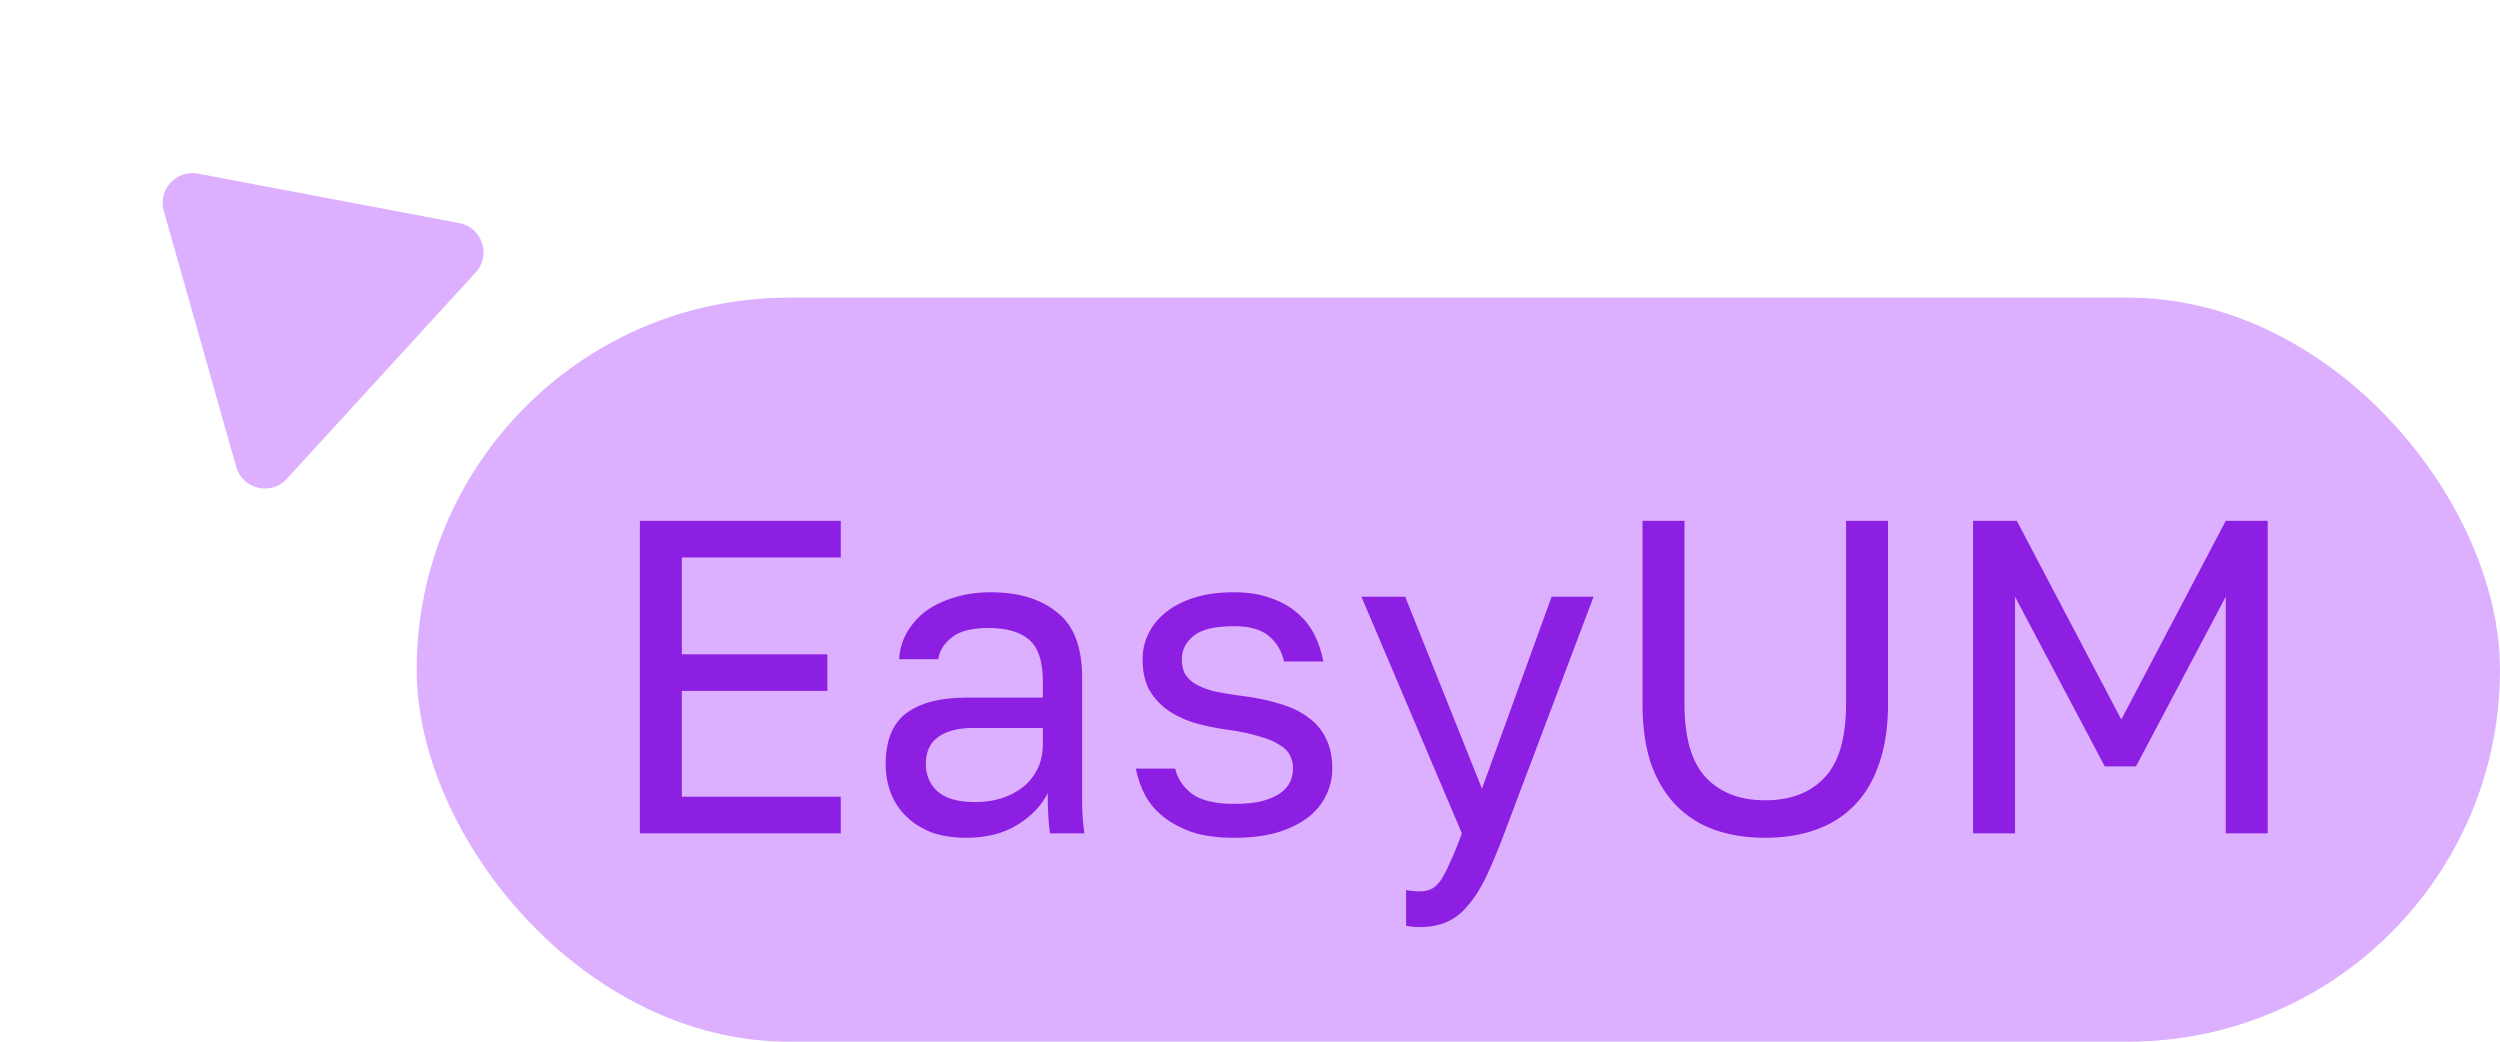 <svg width="84" height="35" viewBox="0 0 84 35" fill="none" xmlns="http://www.w3.org/2000/svg">
<rect x="14" y="10.001" width="70" height="25" rx="12.5" fill="#BA63FE" fill-opacity="0.5"/>
<path d="M5.504 7.088C5.301 6.373 5.922 5.695 6.652 5.834L15.431 7.496C16.201 7.642 16.512 8.576 15.983 9.154L9.636 16.089C9.107 16.667 8.149 16.44 7.936 15.686L5.504 7.088Z" fill="#BA63FE" fill-opacity="0.5"/>
<path d="M21.5 17.5H28.25V18.73H22.91V21.985H27.8V23.215H22.91V26.77H28.25V28H21.5V17.5ZM32.474 28.15C32.034 28.15 31.644 28.09 31.304 27.97C30.974 27.84 30.694 27.665 30.464 27.445C30.234 27.225 30.059 26.965 29.939 26.665C29.819 26.365 29.759 26.035 29.759 25.675C29.759 24.885 29.989 24.315 30.449 23.965C30.919 23.615 31.589 23.44 32.459 23.44H35.039V22.9C35.039 22.22 34.884 21.75 34.574 21.49C34.274 21.23 33.819 21.1 33.209 21.1C32.639 21.1 32.224 21.21 31.964 21.43C31.704 21.64 31.559 21.88 31.529 22.15H30.209C30.229 21.83 30.314 21.535 30.464 21.265C30.624 20.985 30.834 20.745 31.094 20.545C31.364 20.345 31.684 20.19 32.054 20.08C32.424 19.96 32.834 19.9 33.284 19.9C34.224 19.9 34.969 20.125 35.519 20.575C36.079 21.015 36.359 21.74 36.359 22.75V25.975C36.359 26.395 36.359 26.765 36.359 27.085C36.369 27.395 36.394 27.7 36.434 28H35.279C35.249 27.77 35.229 27.555 35.219 27.355C35.209 27.145 35.204 26.91 35.204 26.65C34.994 27.07 34.654 27.425 34.184 27.715C33.714 28.005 33.144 28.15 32.474 28.15ZM32.759 26.95C33.069 26.95 33.359 26.91 33.629 26.83C33.909 26.74 34.154 26.615 34.364 26.455C34.574 26.285 34.739 26.08 34.859 25.84C34.979 25.6 35.039 25.32 35.039 25V24.46H32.684C32.194 24.46 31.809 24.56 31.529 24.76C31.249 24.95 31.109 25.255 31.109 25.675C31.109 26.045 31.239 26.35 31.499 26.59C31.769 26.83 32.189 26.95 32.759 26.95ZM41.465 28.15C40.935 28.15 40.475 28.09 40.085 27.97C39.705 27.84 39.38 27.67 39.11 27.46C38.84 27.25 38.63 27.005 38.48 26.725C38.33 26.445 38.225 26.145 38.165 25.825H39.485C39.555 26.145 39.74 26.425 40.04 26.665C40.35 26.895 40.825 27.01 41.465 27.01C41.835 27.01 42.145 26.98 42.395 26.92C42.645 26.85 42.845 26.765 42.995 26.665C43.155 26.555 43.27 26.43 43.34 26.29C43.41 26.14 43.445 25.985 43.445 25.825C43.445 25.655 43.41 25.505 43.34 25.375C43.28 25.245 43.165 25.13 42.995 25.03C42.835 24.92 42.61 24.825 42.32 24.745C42.04 24.655 41.685 24.58 41.255 24.52C40.815 24.46 40.415 24.375 40.055 24.265C39.705 24.145 39.405 23.99 39.155 23.8C38.915 23.61 38.725 23.385 38.585 23.125C38.455 22.855 38.39 22.53 38.39 22.15C38.39 21.85 38.455 21.565 38.585 21.295C38.715 21.025 38.91 20.785 39.17 20.575C39.43 20.365 39.75 20.2 40.13 20.08C40.51 19.96 40.955 19.9 41.465 19.9C41.935 19.9 42.345 19.965 42.695 20.095C43.045 20.215 43.34 20.38 43.58 20.59C43.83 20.8 44.025 21.045 44.165 21.325C44.305 21.605 44.405 21.905 44.465 22.225H43.145C43.065 21.875 42.895 21.59 42.635 21.37C42.375 21.15 41.985 21.04 41.465 21.04C40.815 21.04 40.36 21.15 40.1 21.37C39.84 21.58 39.71 21.84 39.71 22.15C39.71 22.33 39.74 22.485 39.8 22.615C39.87 22.745 39.98 22.86 40.13 22.96C40.29 23.06 40.495 23.145 40.745 23.215C41.005 23.275 41.325 23.33 41.705 23.38C42.195 23.44 42.63 23.53 43.01 23.65C43.39 23.76 43.71 23.915 43.97 24.115C44.23 24.305 44.425 24.54 44.555 24.82C44.695 25.1 44.765 25.435 44.765 25.825C44.765 26.145 44.695 26.445 44.555 26.725C44.425 27.005 44.225 27.25 43.955 27.46C43.685 27.67 43.34 27.84 42.92 27.97C42.51 28.09 42.025 28.15 41.465 28.15ZM47.694 31.15C47.544 31.15 47.394 31.135 47.244 31.105V29.905C47.394 29.935 47.544 29.95 47.694 29.95C47.844 29.95 47.974 29.925 48.084 29.875C48.194 29.825 48.299 29.73 48.399 29.59C48.499 29.45 48.604 29.25 48.714 28.99C48.834 28.74 48.969 28.41 49.119 28L45.744 20.05H47.214L49.794 26.5L52.134 20.05H53.544L50.544 28C50.334 28.56 50.134 29.04 49.944 29.44C49.754 29.84 49.549 30.165 49.329 30.415C49.119 30.675 48.884 30.86 48.624 30.97C48.364 31.09 48.054 31.15 47.694 31.15ZM59.313 28.15C58.683 28.15 58.113 28.06 57.603 27.88C57.103 27.7 56.673 27.425 56.313 27.055C55.953 26.685 55.673 26.22 55.473 25.66C55.283 25.09 55.188 24.42 55.188 23.65V17.5H56.598V23.65C56.598 24.79 56.838 25.615 57.318 26.125C57.798 26.635 58.463 26.89 59.313 26.89C60.163 26.89 60.828 26.635 61.308 26.125C61.788 25.615 62.028 24.79 62.028 23.65V17.5H63.438V23.65C63.438 24.42 63.338 25.09 63.138 25.66C62.948 26.22 62.673 26.685 62.313 27.055C61.953 27.425 61.518 27.7 61.008 27.88C60.508 28.06 59.943 28.15 59.313 28.15ZM66.295 17.5H67.765L71.275 24.175L74.785 17.5H76.195V28H74.785V20.05L71.77 25.75H70.72L67.705 20.05V28H66.295V17.5Z" fill="#8C1FE2"/>
</svg>
